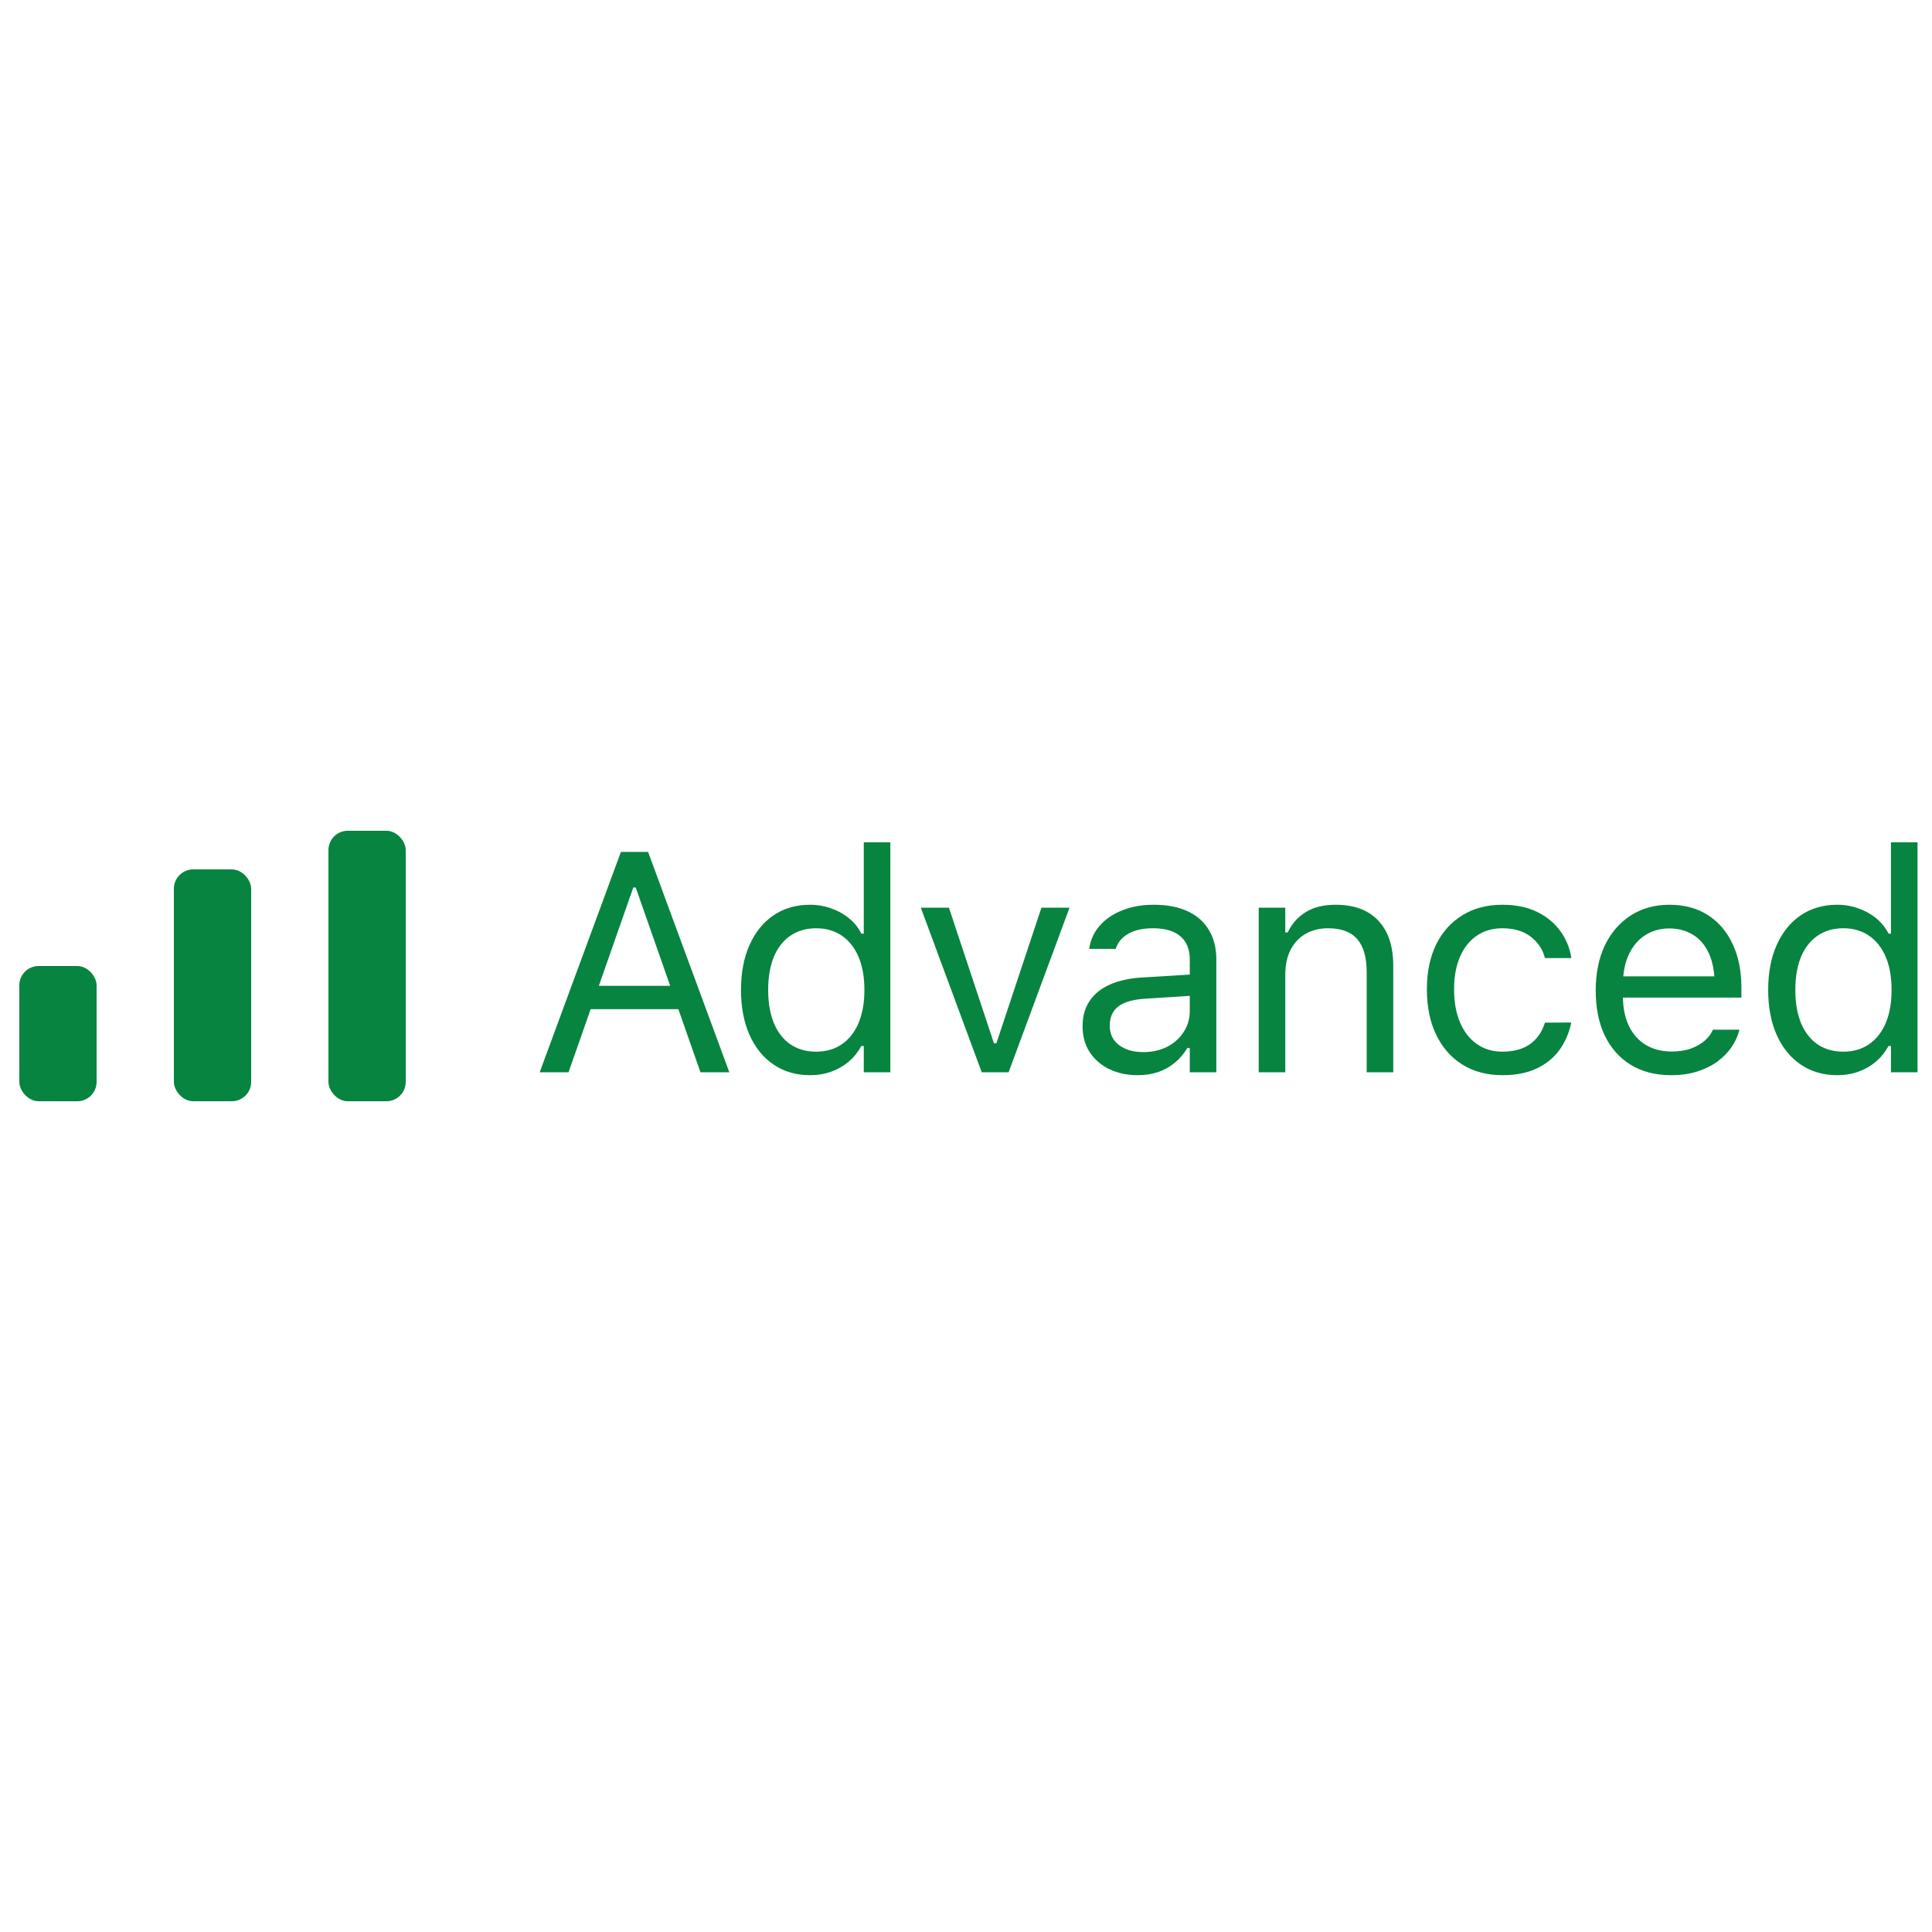 <svg width="100" height="100" viewBox="0 0 100 100" fill="none" xmlns="http://www.w3.org/2000/svg">
<rect x="17" y="43" width="4" height="14" rx="1" fill="#078440"/>
<rect x="9" y="45" width="4" height="12" rx="1" fill="#078440"/>
<rect x="1" y="50" width="4" height="7" rx="1" fill="#078440"/>
<path d="M27.934 55.501L32.138 44.096H33.229V45.937H32.779L29.427 55.501H27.934ZM29.838 52.236L30.281 51.027H35.434L35.877 52.236H29.838ZM36.256 55.501L32.905 45.937V44.096H33.545L37.75 55.501H36.256Z" fill="#078440"/>
<path d="M41.927 55.651C41.21 55.651 40.583 55.469 40.046 55.106C39.508 54.742 39.092 54.231 38.797 53.572C38.502 52.908 38.354 52.134 38.354 51.248V51.233C38.354 50.342 38.502 49.568 38.797 48.909C39.092 48.25 39.506 47.739 40.038 47.376C40.575 47.012 41.205 46.83 41.927 46.83C42.317 46.83 42.683 46.894 43.026 47.02C43.373 47.141 43.681 47.312 43.95 47.534C44.219 47.755 44.43 48.019 44.583 48.324H44.709V43.598H46.084V55.501H44.709V54.141H44.583C44.409 54.458 44.19 54.729 43.926 54.955C43.663 55.177 43.363 55.348 43.026 55.469C42.688 55.59 42.322 55.651 41.927 55.651ZM42.243 54.434C42.759 54.434 43.205 54.305 43.579 54.047C43.953 53.788 44.24 53.422 44.44 52.948C44.641 52.468 44.741 51.902 44.741 51.248V51.233C44.741 50.574 44.641 50.008 44.44 49.533C44.24 49.059 43.953 48.693 43.579 48.435C43.205 48.177 42.759 48.047 42.243 48.047C41.727 48.047 41.281 48.177 40.907 48.435C40.538 48.688 40.254 49.051 40.054 49.526C39.859 50 39.761 50.569 39.761 51.233V51.248C39.761 51.907 39.859 52.476 40.054 52.956C40.254 53.43 40.538 53.796 40.907 54.054C41.281 54.307 41.727 54.434 42.243 54.434Z" fill="#078440"/>
<path d="M50.814 55.501L47.661 46.98H49.115L51.447 53.999H51.573L53.905 46.98H55.359L52.205 55.501H50.814Z" fill="#078440"/>
<path d="M58.88 55.651C58.342 55.651 57.857 55.548 57.425 55.343C56.998 55.137 56.659 54.845 56.406 54.465C56.158 54.086 56.034 53.638 56.034 53.122V53.106C56.034 52.6 56.156 52.168 56.398 51.81C56.64 51.446 56.993 51.162 57.457 50.956C57.921 50.751 58.482 50.629 59.141 50.593L62.27 50.403V51.501L59.306 51.691C58.658 51.728 58.184 51.862 57.884 52.094C57.589 52.326 57.441 52.653 57.441 53.074V53.09C57.441 53.522 57.605 53.859 57.931 54.102C58.258 54.339 58.669 54.457 59.164 54.457C59.633 54.457 60.049 54.365 60.413 54.181C60.777 53.991 61.061 53.736 61.267 53.414C61.477 53.093 61.583 52.729 61.583 52.323V49.668C61.583 49.141 61.422 48.74 61.101 48.466C60.785 48.187 60.308 48.047 59.67 48.047C59.159 48.047 58.74 48.14 58.413 48.324C58.087 48.503 57.868 48.759 57.757 49.091L57.749 49.114H56.374L56.382 49.067C56.456 48.619 56.64 48.229 56.935 47.897C57.236 47.56 57.623 47.299 58.097 47.115C58.571 46.925 59.111 46.83 59.717 46.83C60.413 46.83 61.001 46.944 61.48 47.17C61.965 47.397 62.331 47.723 62.579 48.15C62.831 48.572 62.958 49.078 62.958 49.668V55.501H61.583V54.244H61.456C61.277 54.544 61.059 54.8 60.8 55.011C60.547 55.221 60.26 55.382 59.939 55.493C59.617 55.598 59.264 55.651 58.88 55.651Z" fill="#078440"/>
<path d="M65.151 55.501V46.98H66.526V48.261H66.653C66.869 47.808 67.18 47.457 67.585 47.21C67.991 46.957 68.507 46.83 69.134 46.83C70.093 46.83 70.828 47.104 71.34 47.652C71.856 48.195 72.114 48.972 72.114 49.984V55.501H70.739V50.316C70.739 49.547 70.576 48.977 70.249 48.609C69.927 48.234 69.427 48.047 68.747 48.047C68.294 48.047 67.901 48.145 67.57 48.34C67.237 48.535 66.979 48.812 66.795 49.17C66.616 49.528 66.526 49.958 66.526 50.458V55.501H65.151Z" fill="#078440"/>
<path d="M77.769 55.651C76.973 55.651 76.283 55.469 75.698 55.106C75.113 54.742 74.66 54.228 74.339 53.564C74.017 52.9 73.856 52.118 73.856 51.217V51.201C73.856 50.316 74.015 49.547 74.331 48.893C74.652 48.24 75.105 47.734 75.69 47.376C76.275 47.012 76.965 46.83 77.761 46.83C78.451 46.83 79.047 46.952 79.547 47.194C80.048 47.436 80.448 47.763 80.749 48.174C81.049 48.58 81.241 49.035 81.326 49.541L81.334 49.589H79.966L79.958 49.565C79.853 49.144 79.613 48.785 79.239 48.49C78.865 48.195 78.372 48.047 77.761 48.047C77.25 48.047 76.807 48.177 76.433 48.435C76.059 48.693 75.769 49.059 75.564 49.533C75.364 50.002 75.263 50.558 75.263 51.201V51.217C75.263 51.87 75.366 52.439 75.572 52.924C75.777 53.404 76.067 53.775 76.441 54.038C76.815 54.302 77.255 54.434 77.761 54.434C78.335 54.434 78.804 54.31 79.168 54.062C79.531 53.815 79.792 53.454 79.95 52.979L79.966 52.932L81.326 52.924L81.31 53.011C81.194 53.522 80.988 53.978 80.693 54.378C80.398 54.774 80.008 55.084 79.523 55.311C79.039 55.538 78.454 55.651 77.769 55.651Z" fill="#078440"/>
<path d="M86.498 55.651C85.687 55.651 84.989 55.472 84.404 55.114C83.824 54.755 83.376 54.249 83.06 53.596C82.749 52.937 82.594 52.163 82.594 51.272V51.264C82.594 50.384 82.749 49.612 83.06 48.949C83.376 48.285 83.822 47.766 84.396 47.392C84.97 47.017 85.642 46.83 86.411 46.83C87.186 46.83 87.85 47.01 88.403 47.368C88.962 47.726 89.388 48.227 89.683 48.87C89.984 49.507 90.134 50.25 90.134 51.098V51.636H83.305V50.537H89.43L88.751 51.541V50.996C88.751 50.326 88.651 49.776 88.45 49.344C88.25 48.912 87.974 48.59 87.621 48.379C87.267 48.163 86.862 48.055 86.403 48.055C85.945 48.055 85.534 48.169 85.17 48.395C84.812 48.617 84.528 48.946 84.317 49.383C84.106 49.821 84.001 50.358 84.001 50.996V51.541C84.001 52.147 84.103 52.666 84.309 53.098C84.514 53.525 84.807 53.854 85.186 54.086C85.566 54.312 86.013 54.426 86.53 54.426C86.915 54.426 87.249 54.373 87.534 54.268C87.818 54.162 88.053 54.028 88.237 53.865C88.421 53.701 88.551 53.535 88.624 53.367L88.656 53.296H90.031L90.015 53.359C89.942 53.649 89.81 53.931 89.62 54.205C89.436 54.473 89.196 54.718 88.901 54.94C88.606 55.156 88.255 55.33 87.85 55.461C87.449 55.588 86.999 55.651 86.498 55.651Z" fill="#078440"/>
<path d="M95.093 55.651C94.377 55.651 93.749 55.469 93.212 55.106C92.675 54.742 92.258 54.231 91.963 53.572C91.668 52.908 91.521 52.134 91.521 51.248V51.233C91.521 50.342 91.668 49.568 91.963 48.909C92.258 48.25 92.672 47.739 93.204 47.376C93.742 47.012 94.371 46.83 95.093 46.83C95.483 46.83 95.849 46.894 96.192 47.02C96.54 47.141 96.848 47.312 97.117 47.534C97.385 47.755 97.596 48.019 97.749 48.324H97.875V43.598H99.251V55.501H97.875V54.141H97.749C97.575 54.458 97.356 54.729 97.093 54.955C96.829 55.177 96.529 55.348 96.192 55.469C95.855 55.59 95.488 55.651 95.093 55.651ZM95.409 54.434C95.926 54.434 96.371 54.305 96.745 54.047C97.119 53.788 97.406 53.422 97.607 52.948C97.807 52.468 97.907 51.902 97.907 51.248V51.233C97.907 50.574 97.807 50.008 97.607 49.533C97.406 49.059 97.119 48.693 96.745 48.435C96.371 48.177 95.926 48.047 95.409 48.047C94.893 48.047 94.448 48.177 94.074 48.435C93.705 48.688 93.42 49.051 93.22 49.526C93.025 50 92.927 50.569 92.927 51.233V51.248C92.927 51.907 93.025 52.476 93.22 52.956C93.42 53.43 93.705 53.796 94.074 54.054C94.448 54.307 94.893 54.434 95.409 54.434Z" fill="#078440"/>
</svg>
